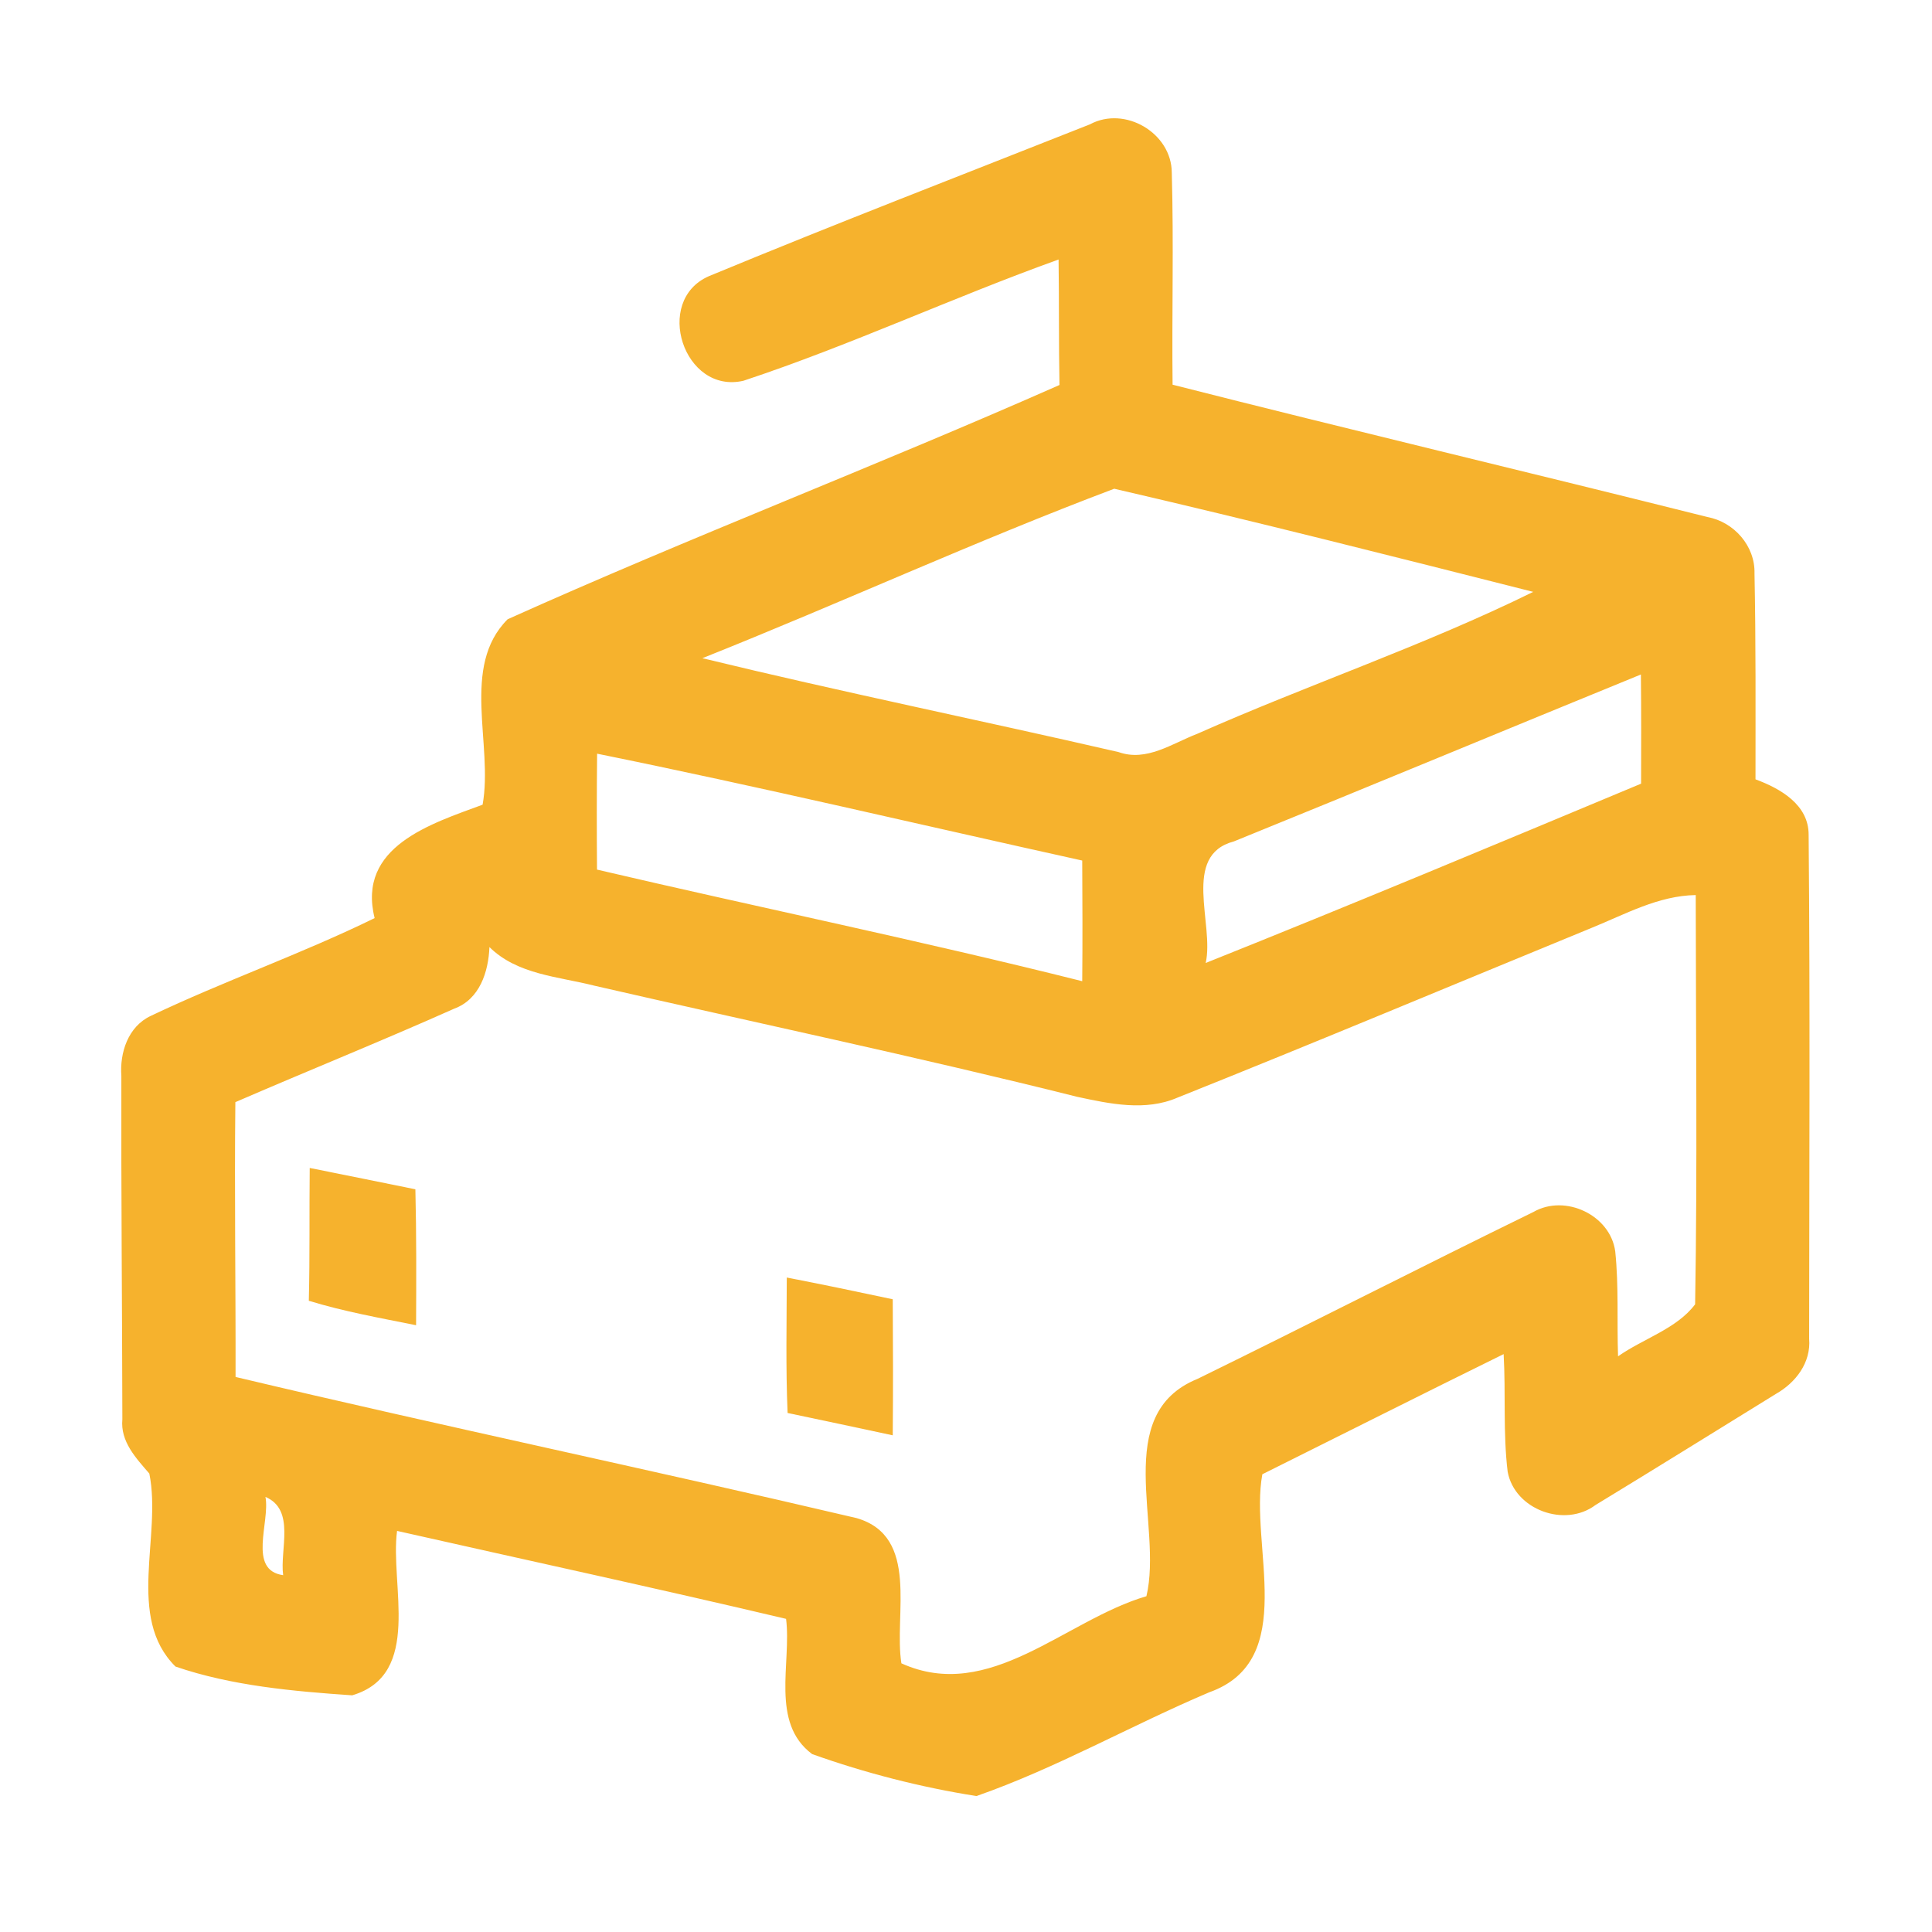<?xml version="1.0" encoding="UTF-8" ?>
<!DOCTYPE svg PUBLIC "-//W3C//DTD SVG 1.1//EN" "http://www.w3.org/Graphics/SVG/1.1/DTD/svg11.dtd">
<svg width="192pt" height="192pt" viewBox="0 0 192 192" version="1.1" xmlns="http://www.w3.org/2000/svg">
<g id="#f6b22dff">
<path fill="#f6b22d" opacity="1.00" d=" M 108.31 12.36 C 111.79 10.48 116.44 13.22 116.45 17.16 C 116.65 24.18 116.45 31.20 116.53 38.23 C 134.21 42.73 151.98 46.94 169.68 51.38 C 172.32 51.87 174.43 54.25 174.36 56.98 C 174.50 63.80 174.46 70.63 174.46 77.45 C 176.92 78.36 179.75 79.96 179.74 82.96 C 179.89 99.65 179.80 116.35 179.79 133.04 C 179.99 135.41 178.46 137.41 176.48 138.53 C 170.51 142.21 164.56 145.92 158.57 149.56 C 155.52 151.86 150.53 150.04 149.83 146.26 C 149.36 142.39 149.65 138.46 149.43 134.57 C 141.42 138.51 133.44 142.53 125.45 146.51 C 124.14 153.59 129.14 164.99 120.17 168.18 C 112.40 171.47 104.99 175.71 97.04 178.49 C 91.51 177.62 85.98 176.20 80.71 174.32 C 76.53 171.20 78.67 165.29 78.12 160.88 C 65.26 157.84 52.35 155.05 39.46 152.14 C 38.74 157.50 42.02 166.40 35.00 168.48 C 29.15 168.08 22.99 167.53 17.44 165.62 C 12.50 160.72 16.10 152.65 14.84 146.44 C 13.51 144.90 11.95 143.26 12.16 141.05 C 12.14 129.68 12.03 118.30 12.06 106.93 C 11.89 104.60 12.73 102.02 14.98 100.96 C 22.29 97.48 29.96 94.80 37.23 91.24 C 35.46 84.13 42.82 81.87 47.96 79.97 C 49.04 74.00 45.74 66.25 50.45 61.54 C 68.55 53.40 87.13 46.29 105.29 38.26 C 105.21 34.10 105.26 29.95 105.20 25.79 C 94.67 29.57 84.48 34.33 73.88 37.84 C 67.95 39.21 64.90 29.88 70.44 27.45 C 82.99 22.25 95.68 17.36 108.31 12.36 M 69.80 65.41 C 83.54 68.75 97.39 71.57 111.16 74.74 C 113.94 75.73 116.47 73.89 118.97 72.93 C 130.01 68.03 141.53 64.16 152.37 58.82 C 138.51 55.31 124.64 51.79 110.73 48.57 C 96.96 53.76 83.50 59.95 69.80 65.41 M 122.62 83.62 C 117.39 85.00 120.70 91.84 119.82 95.70 C 134.30 89.91 148.70 83.89 163.09 77.88 C 163.10 74.26 163.11 70.64 163.07 67.03 C 149.58 72.54 136.13 78.14 122.62 83.62 M 59.34 74.90 C 59.30 78.74 59.30 82.58 59.33 86.42 C 75.39 90.18 91.55 93.49 107.55 97.51 C 107.59 93.51 107.57 89.52 107.55 85.52 C 91.48 81.97 75.46 78.17 59.34 74.90 M 158.15 92.22 C 144.44 97.85 130.78 103.58 117.02 109.08 C 113.83 110.46 110.30 109.70 107.05 109.00 C 91.12 105.01 75.05 101.63 59.04 97.95 C 55.46 97.04 51.42 96.86 48.64 94.12 C 48.54 96.59 47.67 99.31 45.14 100.24 C 37.94 103.45 30.62 106.40 23.39 109.53 C 23.29 118.64 23.43 127.74 23.41 136.84 C 43.94 141.72 64.60 146.04 85.14 150.87 C 91.44 152.71 88.81 160.48 89.58 165.30 C 98.35 169.27 105.84 161.00 113.93 158.63 C 115.60 151.62 110.37 140.54 119.01 137.03 C 130.16 131.57 141.22 125.90 152.38 120.45 C 155.53 118.63 160.03 120.74 160.52 124.36 C 160.88 127.82 160.68 131.31 160.80 134.79 C 163.28 133.04 166.64 132.05 168.46 129.62 C 168.69 116.07 168.53 102.51 168.52 88.95 C 164.80 89.01 161.51 90.86 158.15 92.22 M 26.38 148.76 C 26.86 151.25 24.58 156.04 28.14 156.54 C 27.79 154.03 29.39 150.04 26.38 148.76 Z" />
<path fill="#f6b22d" opacity="1.00" d=" M 30.78 116.07 C 34.28 116.76 37.78 117.49 41.28 118.19 C 41.39 122.69 41.37 127.19 41.35 131.70 C 37.78 130.98 34.18 130.34 30.69 129.27 C 30.80 124.87 30.73 120.47 30.78 116.07 Z" />
<path fill="#f6b22d" opacity="1.00" d=" M 78.19 126.96 C 81.70 127.64 85.21 128.37 88.72 129.12 C 88.75 133.63 88.76 138.13 88.72 142.64 C 85.23 141.90 81.75 141.14 78.27 140.42 C 78.08 135.94 78.18 131.44 78.19 126.96 Z" />
</g>
</svg>

